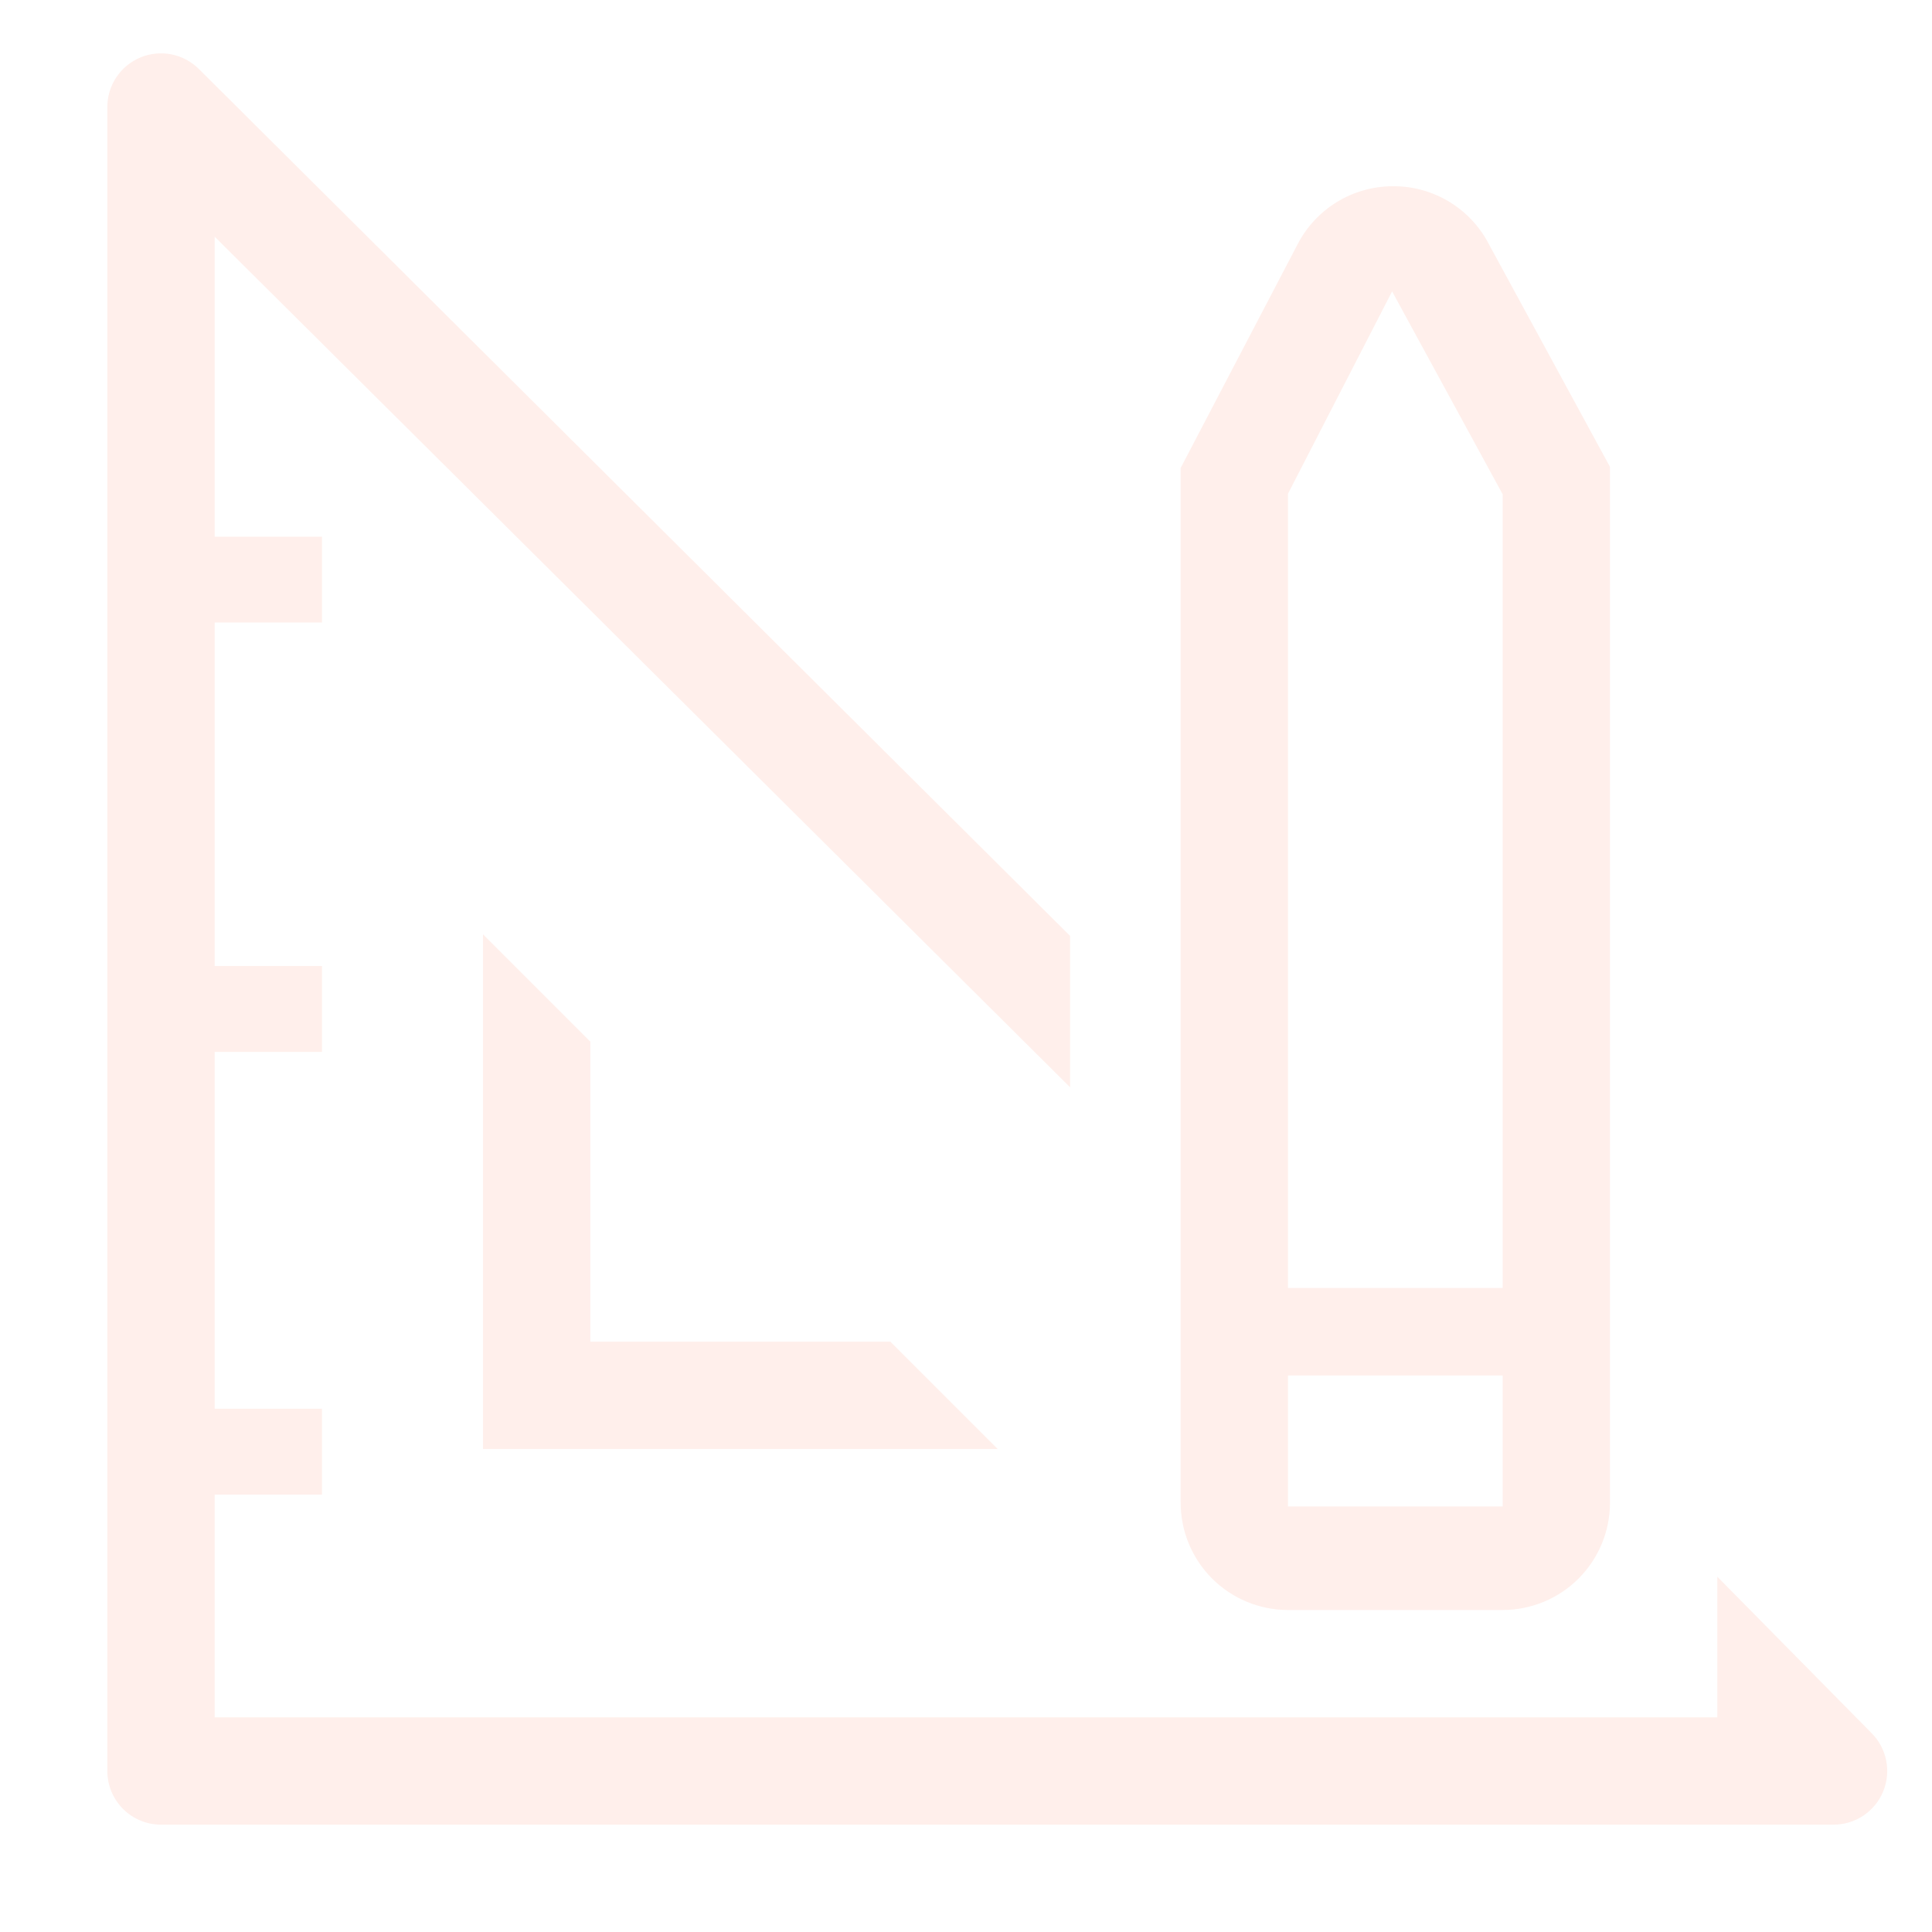 <svg width="298" height="298" viewBox="0 0 298 298" fill="none" xmlns="http://www.w3.org/2000/svg">
<g clip-path="url(#clip0_754_90)">
<path d="M74.5 144.116V223.5H153.884L137.328 206.945H91.056V160.672L74.5 144.116Z" fill="#FF5722" fill-opacity="0.09"/>
<path d="M288.645 267.289L264.888 243.201V264.889H33.11V230.536H49.666V217.292H33.11V162.244H49.666V149H33.11V96.022H49.666V82.778H33.11V36.505L165.058 167.708V144.364L30.71 10.678C29.552 9.511 28.073 8.715 26.461 8.391C24.849 8.068 23.177 8.232 21.658 8.862C20.14 9.493 18.843 10.561 17.934 11.931C17.026 13.302 16.545 14.911 16.555 16.555V273.167C16.555 275.362 17.427 277.467 18.979 279.02C20.532 280.572 22.637 281.444 24.833 281.444H282.768C284.412 281.454 286.022 280.974 287.392 280.065C288.762 279.156 289.831 277.859 290.461 276.341C291.092 274.822 291.256 273.151 290.932 271.538C290.609 269.926 289.813 268.447 288.645 267.289Z" fill="#FF5722" fill-opacity="0.09"/>
<path d="M198.665 248.333H231.776C236.167 248.333 240.378 246.589 243.483 243.484C246.587 240.379 248.332 236.168 248.332 231.778V72.016L229.293 37.002C227.82 34.45 225.694 32.339 223.133 30.883C220.572 29.428 217.669 28.683 214.724 28.724C211.712 28.748 208.764 29.593 206.196 31.168C203.629 32.743 201.54 34.989 200.155 37.664L182.109 72.182V231.778C182.109 236.168 183.854 240.379 186.958 243.484C190.063 246.589 194.274 248.333 198.665 248.333ZM198.665 76.155L214.724 44.948L231.776 76.238V198.667H198.665V76.155ZM198.665 212.159H231.776V232.357H198.665V212.159Z" fill="#FF5722" fill-opacity="0.09"/>
</g>
<defs>
<clipPath id="clip0_754_90">
<rect width="298" height="298" fill="white"/>
</clipPath>
</defs>
</svg>
